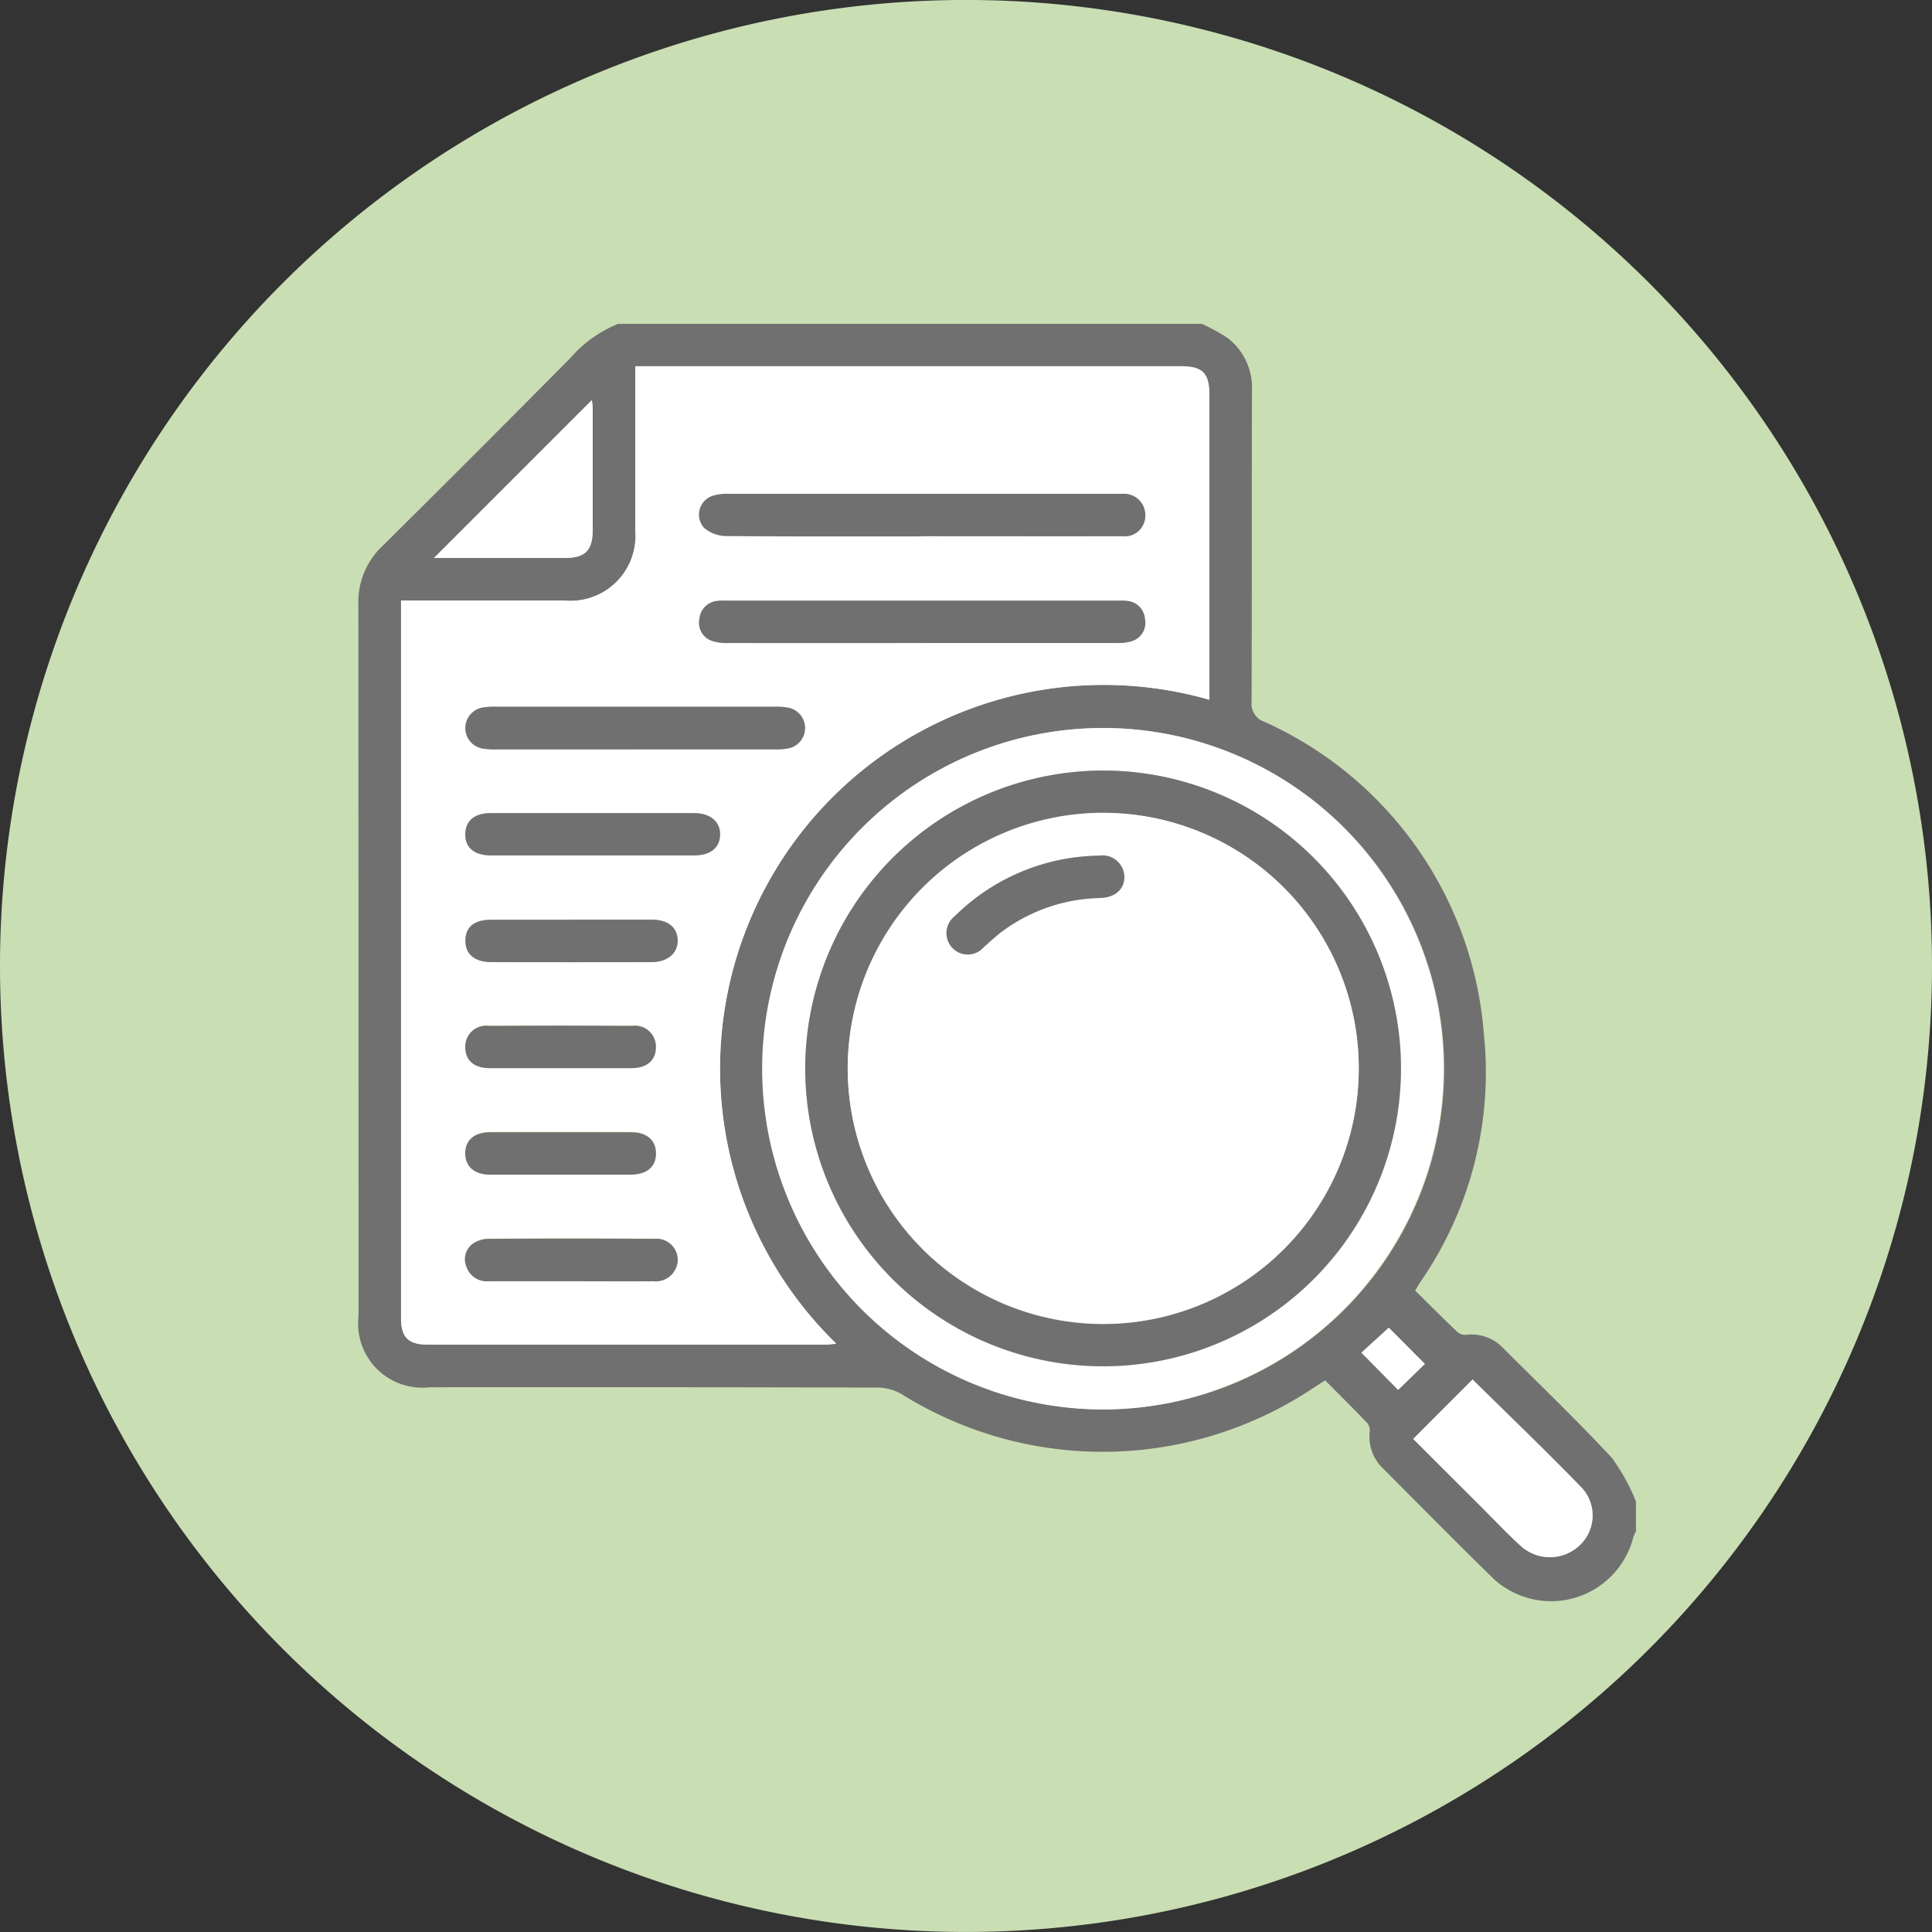 <svg xmlns="http://www.w3.org/2000/svg" xmlns:xlink="http://www.w3.org/1999/xlink" width="62" height="62" viewBox="0 0 62 62">
  <rect x="0" y="0" width="62" height="62" fill="#333333" stroke="none"/>
  <defs>
    <clipPath id="clip-path">
      <rect id="Rectángulo_384139" data-name="Rectángulo 384139" width="41" height="40.997" fill="none"/>
    </clipPath>
  </defs>
  <g id="Grupo_1082864" data-name="Grupo 1082864" transform="translate(-769.001 -6207.86)">
    <g id="Grupo_1082222" data-name="Grupo 1082222" transform="translate(248.001 -6698.141)">
      <g id="Grupo_1014855" data-name="Grupo 1014855" transform="translate(136.001 10848)">
        <path id="Unión_12" data-name="Unión 12" d="M31,0A31,31,0,1,1,0,31,31,31,0,0,1,31,0Z" transform="translate(384.999 2058)" fill="#cadeb4"/>
      </g>
    </g>
    <g id="Grupo_1082225" data-name="Grupo 1082225" transform="translate(780.501 6218.252)">
      <g id="Grupo_1082140" data-name="Grupo 1082140" clip-path="url(#clip-path)">
        <path id="Trazado_831772" data-name="Trazado 831772" d="M27.068,0a6.016,6.016,0,0,1,.826.452,2.016,2.016,0,0,1,.782,1.712c-.006,3.32,0,6.641-.011,9.961a.611.611,0,0,0,.418.648,12,12,0,0,1,7.036,10.014,11.829,11.829,0,0,1-2.04,7.964c-.05.076-.095.156-.165.272.459.453.909.905,1.371,1.344a.4.4,0,0,0,.284.074,1.389,1.389,0,0,1,1.162.421c1.17,1.168,2.364,2.314,3.491,3.523A6.508,6.508,0,0,1,41,37.79v.961a1.178,1.178,0,0,0-.081.172,2.723,2.723,0,0,1-4.6,1.239c-1.156-1.127-2.287-2.28-3.428-3.422a1.412,1.412,0,0,1-.439-1.156.422.422,0,0,0-.056-.29c-.448-.47-.91-.926-1.37-1.389-.142.09-.241.155-.342.218a12.175,12.175,0,0,1-13.249.224,1.582,1.582,0,0,0-.74-.211q-7.205-.018-14.41-.01A2.059,2.059,0,0,1,.006,31.841Q.006,20.413,0,8.985A2.461,2.461,0,0,1,.772,7.131Q3.8,4.131,6.8,1.1A4.052,4.052,0,0,1,8.333,0Zm.242,12.064v-.4q0-4.682,0-9.365c0-.718-.213-.933-.926-.933H8.886v.49q0,2.381,0,4.763A2.083,2.083,0,0,1,6.618,8.879q-2.4,0-4.8,0H1.369v.333q0,11.346,0,22.692c0,.628.234.855.88.855q6.363,0,12.727,0c.109,0,.217-.018.362-.03A12.312,12.312,0,0,1,27.311,12.063M23.893,34.837A10.934,10.934,0,1,0,12.977,23.862,10.968,10.968,0,0,0,23.893,34.837m9.963.946,2.23,2.227c.406.405.8.825,1.224,1.21a1.386,1.386,0,0,0,1.889-.03,1.311,1.311,0,0,0,.085-1.815c-1.16-1.195-2.363-2.348-3.528-3.5l-1.9,1.905M2.428,7.515c1.415,0,2.8,0,4.178,0,.678,0,.913-.236.914-.915q0-1.937,0-3.875a2.635,2.635,0,0,0-.027-.276L2.428,7.515m31.8,25.861-1.159-1.164-.877.8,1.179,1.193.858-.833" transform="translate(0 0.001)" fill="#707070"/>
        <path id="Trazado_831773" data-name="Trazado 831773" d="M38.743,23.451A12.312,12.312,0,0,0,26.772,44.116c-.145.013-.253.03-.362.03q-6.363,0-12.727,0c-.646,0-.88-.227-.88-.855q0-11.346,0-22.692v-.332h.446q2.4,0,4.8,0A2.083,2.083,0,0,0,20.318,18q0-2.381,0-4.763v-.49h17.5c.713,0,.926.215.926.933q0,4.682,0,9.365v.4M29.5,18.207h.32c2.04,0,4.079,0,6.119,0a.662.662,0,0,0,.743-.66.682.682,0,0,0-.712-.7c-.08-.005-.16,0-.24,0q-6.2,0-12.4,0a1.674,1.674,0,0,0-.511.057.635.635,0,0,0-.3,1.03,1.1,1.1,0,0,0,.7.266c2.093.02,4.186.012,6.279.012m.03,3.422q3.12,0,6.24,0a1.473,1.473,0,0,0,.471-.055.616.616,0,0,0,.432-.721.626.626,0,0,0-.573-.574,1.723,1.723,0,0,0-.279-.008h-12.6a1.6,1.6,0,0,0-.279.009.632.632,0,0,0-.567.583.609.609,0,0,0,.408.7,1.506,1.506,0,0,0,.508.067q3.12.006,6.24,0M20.32,25.043q2.241,0,4.482,0A1.9,1.9,0,0,0,25.277,25a.666.666,0,0,0-.009-1.287,2.217,2.217,0,0,0-.516-.039q-4.442,0-8.884,0a2.23,2.23,0,0,0-.477.032.668.668,0,0,0,.009,1.307,2.359,2.359,0,0,0,.478.03q2.221,0,4.442,0m-1.387,3.4c1.093,0,2.186,0,3.279,0,.513,0,.821-.249.832-.659s-.313-.7-.838-.7q-3.259,0-6.517,0c-.52,0-.814.245-.823.666-.009.442.286.692.829.693,1.08,0,2.159,0,3.239,0m-.689,2.061c-.852,0-1.7,0-2.557,0-.53,0-.812.233-.821.659s.29.7.828.7q2.577.006,5.154,0c.519,0,.847-.291.831-.711s-.319-.65-.838-.652c-.866,0-1.731,0-2.6,0m.009,11.6c.879,0,1.758.006,2.636,0a.708.708,0,0,0,.79-.67.685.685,0,0,0-.761-.69q-2.656-.011-5.313,0a.922.922,0,0,0-.483.146.612.612,0,0,0-.223.748.683.683,0,0,0,.717.465c.879,0,1.758,0,2.636,0m-.353-3.42c.759,0,1.517,0,2.276,0,.514,0,.806-.251.809-.676s-.291-.684-.8-.685q-2.256-.005-4.512,0c-.514,0-.806.252-.808.677s.291.682.8.685c.745,0,1.491,0,2.236,0m-.016-3.419c.774,0,1.547.005,2.321,0,.494,0,.773-.251.778-.664a.67.67,0,0,0-.758-.691q-2.3-.012-4.6,0a.67.67,0,0,0-.758.691c0,.414.282.66.778.664.747.007,1.494,0,2.241,0" transform="translate(-11.433 -11.387)" fill="#fff"/>
        <path id="Trazado_831774" data-name="Trazado 831774" d="M132.237,143.132a10.934,10.934,0,1,1,10.933-10.922,10.957,10.957,0,0,1-10.933,10.922m0-20.5a9.559,9.559,0,1,0,9.57,9.571,9.57,9.57,0,0,0-9.57-9.571" transform="translate(-108.344 -108.293)" fill="#fff"/>
        <path id="Trazado_831775" data-name="Trazado 831775" d="M316.515,318.643l1.9-1.905c1.165,1.149,2.368,2.3,3.528,3.5a1.311,1.311,0,0,1-.085,1.815,1.387,1.387,0,0,1-1.89.03c-.425-.385-.817-.8-1.223-1.21l-2.23-2.227" transform="translate(-282.66 -282.859)" fill="#fff"/>
        <path id="Trazado_831776" data-name="Trazado 831776" d="M22.7,27.969,27.768,22.9a2.635,2.635,0,0,1,.027.276q0,1.937,0,3.875c0,.679-.236.914-.914.915-1.382,0-2.763,0-4.178,0" transform="translate(-20.275 -20.453)" fill="#fff"/>
        <path id="Trazado_831777" data-name="Trazado 831777" d="M302.975,302.331l-.858.833-1.178-1.193.877-.8,1.159,1.164" transform="translate(-268.75 -268.953)" fill="#fff"/>
        <path id="Trazado_831778" data-name="Trazado 831778" d="M109.269,52.352c-2.093,0-4.186.008-6.279-.012a1.1,1.1,0,0,1-.7-.266.635.635,0,0,1,.3-1.03,1.674,1.674,0,0,1,.511-.057q6.2,0,12.4,0c.08,0,.16,0,.24,0a.682.682,0,0,1,.712.7.662.662,0,0,1-.743.66c-2.04.005-4.08,0-6.119,0h-.32" transform="translate(-91.198 -45.532)" fill="#707070"/>
        <path id="Trazado_831779" data-name="Trazado 831779" d="M109.432,84.379q-3.12,0-6.24,0a1.505,1.505,0,0,1-.508-.067.609.609,0,0,1-.408-.7.633.633,0,0,1,.567-.583,1.6,1.6,0,0,1,.279-.009h12.6a1.724,1.724,0,0,1,.279.008.626.626,0,0,1,.573.574.616.616,0,0,1-.432.721,1.47,1.47,0,0,1-.471.055q-3.12,0-6.24,0" transform="translate(-91.331 -74.137)" fill="#707070"/>
        <path id="Trazado_831780" data-name="Trazado 831780" d="M37.563,116.224q-2.221,0-4.442,0a2.358,2.358,0,0,1-.477-.03.668.668,0,0,1-.009-1.307,2.229,2.229,0,0,1,.477-.032q4.442,0,8.884,0a2.218,2.218,0,0,1,.516.039.666.666,0,0,1,.009,1.287,1.9,1.9,0,0,1-.476.042q-2.241,0-4.482,0" transform="translate(-28.676 -102.567)" fill="#707070"/>
        <path id="Trazado_831781" data-name="Trazado 831781" d="M36.147,148.126c-1.08,0-2.159,0-3.239,0-.543,0-.838-.251-.829-.693.009-.422.3-.666.823-.666q3.259,0,6.517,0c.525,0,.849.277.838.7s-.318.658-.832.659c-1.093,0-2.186,0-3.279,0" transform="translate(-28.648 -131.066)" fill="#707070"/>
        <path id="Trazado_831782" data-name="Trazado 831782" d="M35.465,178.757c.866,0,1.731,0,2.6,0,.519,0,.823.244.838.652s-.312.709-.831.711q-2.577.006-5.154,0c-.537,0-.837-.264-.828-.7s.291-.657.821-.659c.852,0,1.7,0,2.557,0" transform="translate(-28.655 -159.636)" fill="#707070"/>
        <path id="Trazado_831783" data-name="Trazado 831783" d="M35.4,275.827c-.879,0-1.758,0-2.636,0a.683.683,0,0,1-.717-.465.612.612,0,0,1,.223-.748.921.921,0,0,1,.483-.146q2.656-.015,5.313,0a.685.685,0,0,1,.761.69.708.708,0,0,1-.79.67c-.879.008-1.758,0-2.636,0" transform="translate(-28.577 -245.103)" fill="#707070"/>
        <path id="Trazado_831784" data-name="Trazado 831784" d="M35.114,243.88c-.745,0-1.491,0-2.236,0-.509,0-.8-.259-.8-.685s.295-.676.808-.677q2.256,0,4.512,0c.508,0,.8.26.8.685s-.295.674-.809.676c-.759,0-1.517,0-2.276,0" transform="translate(-28.647 -216.575)" fill="#707070"/>
        <path id="Trazado_831785" data-name="Trazado 831785" d="M35.108,211.928c-.747,0-1.494.005-2.241,0-.5,0-.773-.25-.778-.664a.67.67,0,0,1,.758-.691q2.3-.012,4.6,0a.67.67,0,0,1,.758.691c-.005.414-.284.66-.778.664-.774.007-1.547,0-2.321,0" transform="translate(-28.657 -188.042)" fill="#707070"/>
        <path id="Trazado_831786" data-name="Trazado 831786" d="M143.617,134.015a9.559,9.559,0,1,1-9.552,9.544,9.575,9.575,0,0,1,9.552-9.544m-8.188,9.544a8.2,8.2,0,1,0,8.219-8.179,8.216,8.216,0,0,0-8.219,8.179" transform="translate(-119.725 -119.68)" fill="#707070"/>
        <path id="Trazado_831787" data-name="Trazado 831787" d="M146.814,154.95a8.2,8.2,0,1,1,8.191,8.213,8.207,8.207,0,0,1-8.191-8.213m8.877-6.125a.7.7,0,0,0-.809-.686,6.7,6.7,0,0,0-4.634,1.944.688.688,0,0,0-.068,1.024.68.68,0,0,0,1-.031c.2-.175.394-.36.607-.518a5.467,5.467,0,0,1,3.125-1.06c.483-.017.776-.275.779-.673" transform="translate(-131.11 -131.072)" fill="#fff"/>
        <path id="Trazado_831788" data-name="Trazado 831788" d="M182.144,160.24c0,.4-.3.656-.779.673a5.467,5.467,0,0,0-3.125,1.06c-.214.157-.407.343-.607.518a.68.68,0,0,1-1,.031.688.688,0,0,1,.068-1.024,6.7,6.7,0,0,1,4.634-1.944.7.7,0,0,1,.809.686" transform="translate(-157.563 -142.487)" fill="#707070"/>
      </g>
    </g>
  </g>
</svg>
